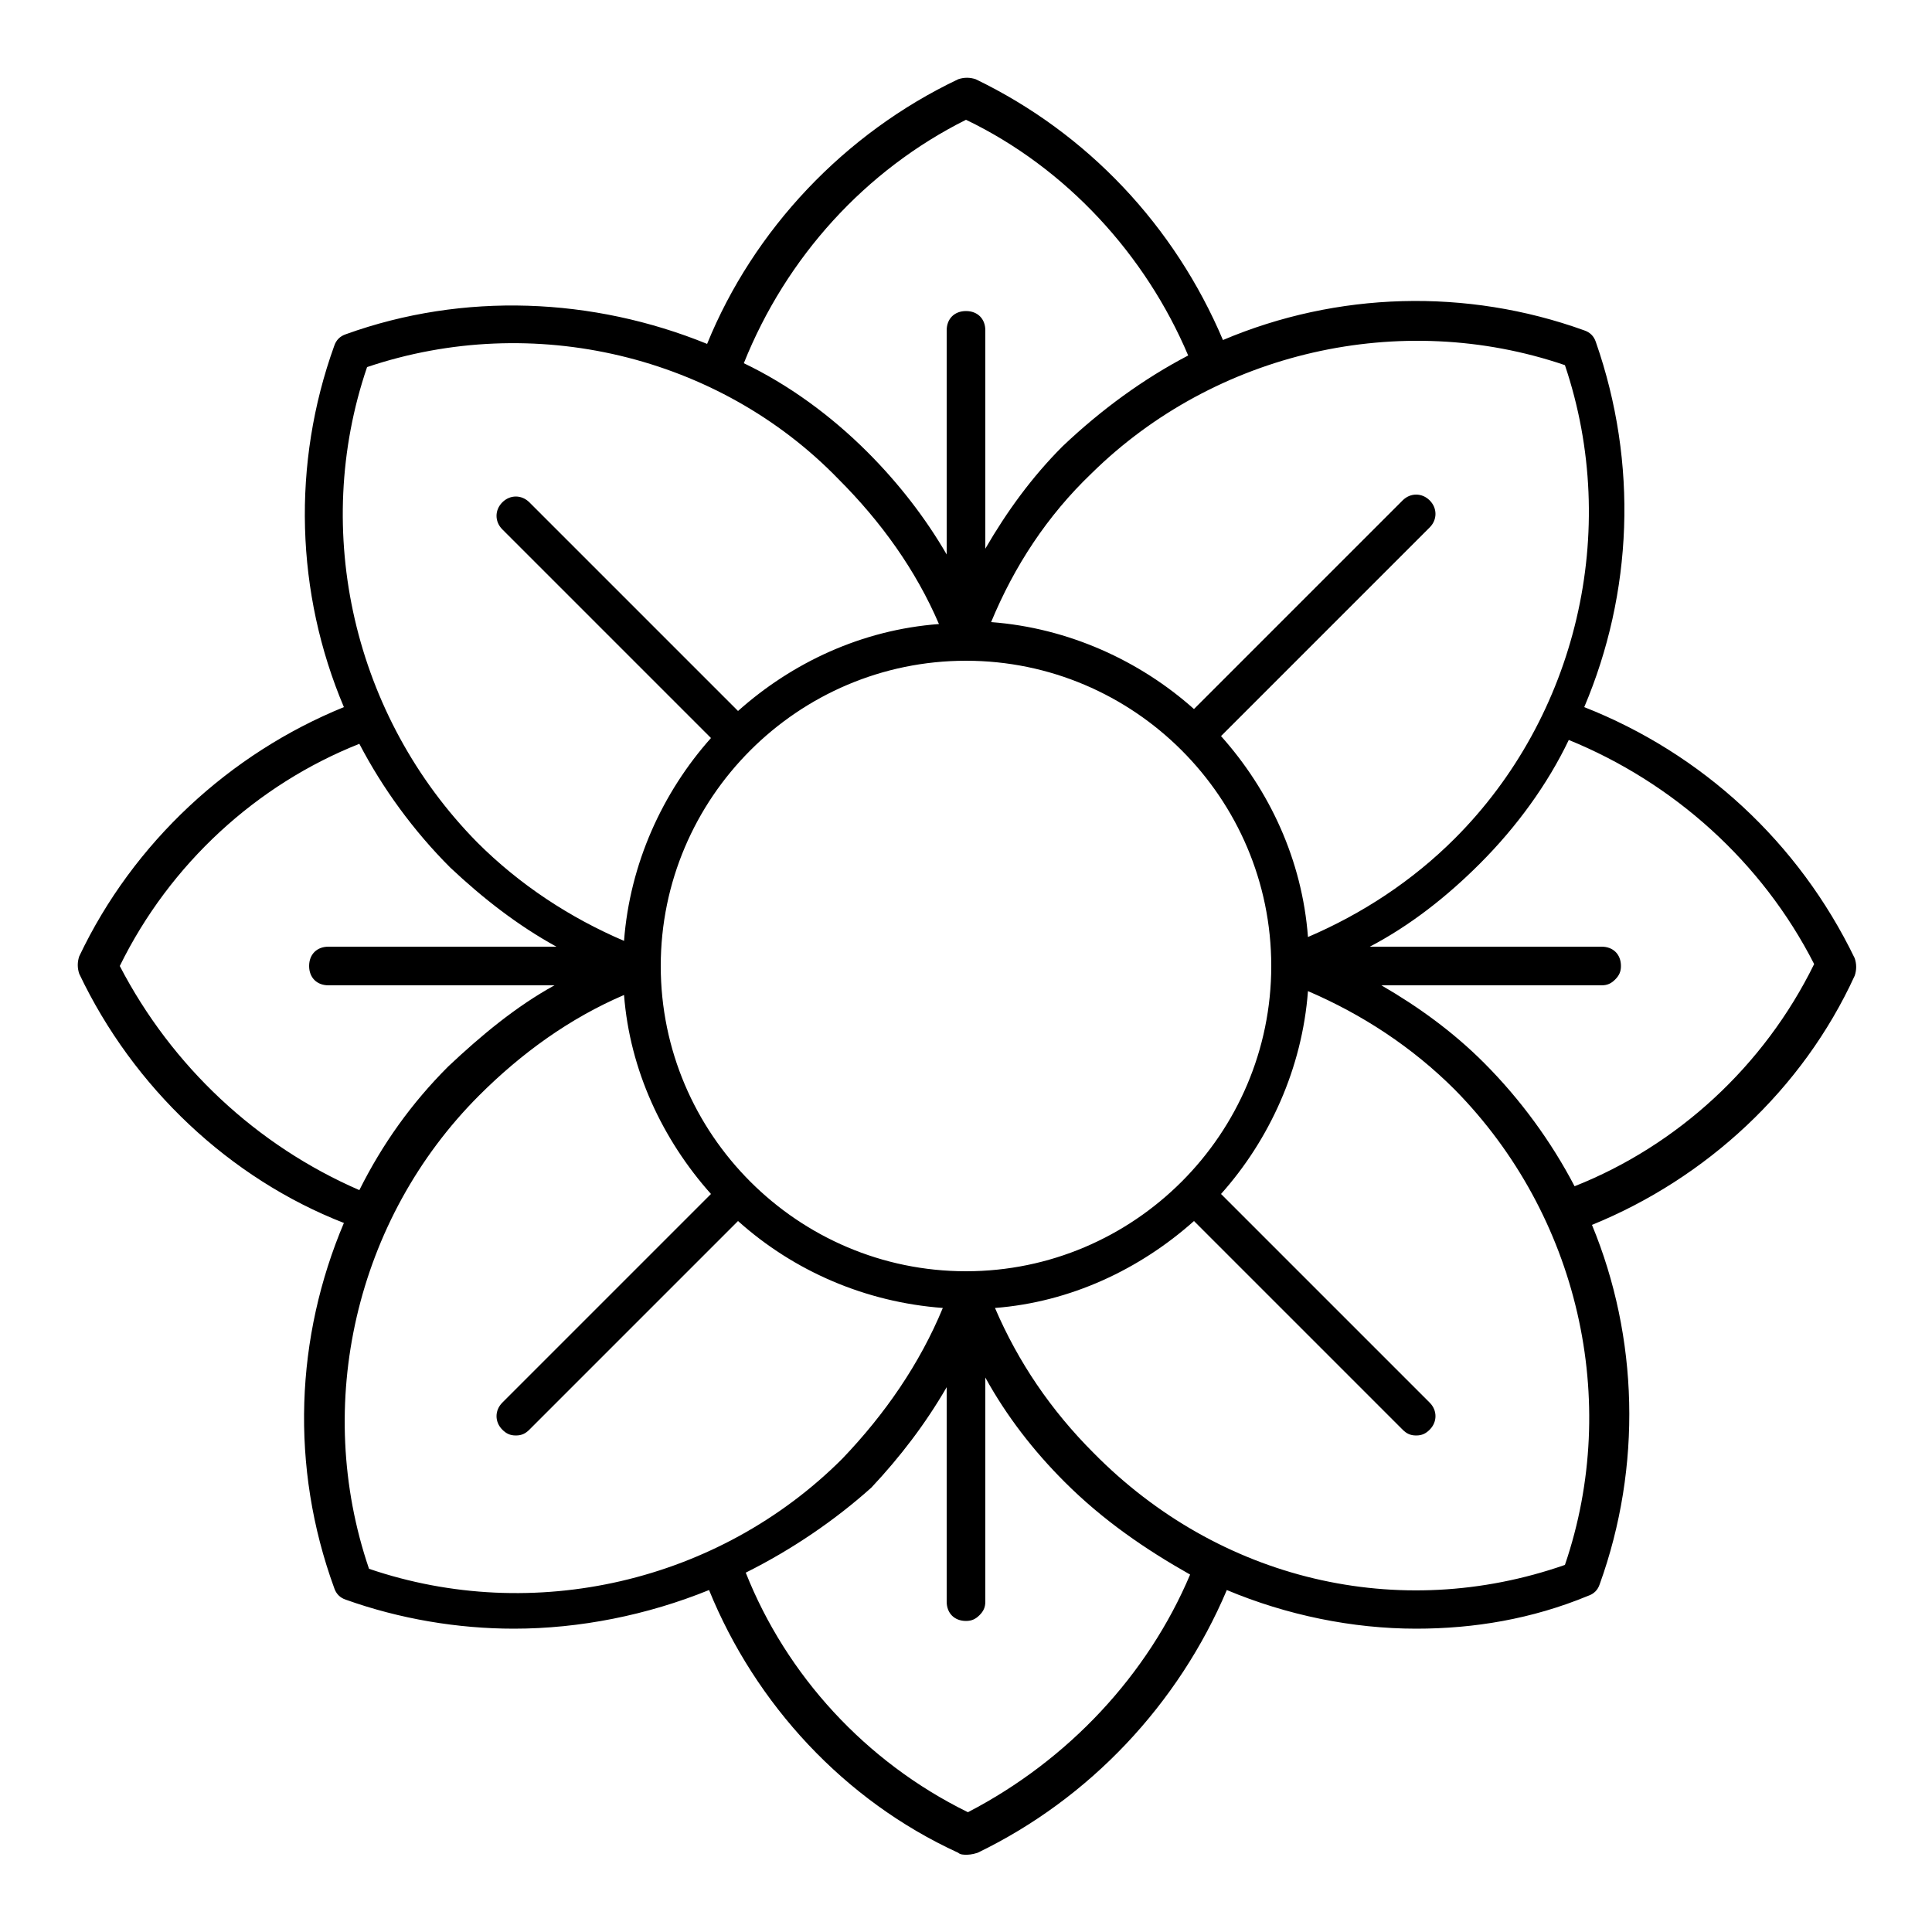 <svg xmlns="http://www.w3.org/2000/svg" xmlns:xlink="http://www.w3.org/1999/xlink" version="1.1" x="0px" y="0px" viewBox="-247 370.9 100 100" style="enable-background:new -247 370.9 100 100;" xml:space="preserve"><path d="M-151,420.5c-2.9-6-7.9-10.6-14-13c2.5-5.9,2.8-12.6,0.6-18.9c-0.1-0.3-0.3-0.5-0.6-0.6c-6.1-2.2-12.8-2-18.7,0.5  c-2.5-5.9-7-10.7-12.8-13.5c-0.3-0.1-0.6-0.1-0.9,0c-5.9,2.8-10.6,7.8-13,13.7c-5.9-2.4-12.6-2.7-18.7-0.5c-0.3,0.1-0.5,0.3-0.6,0.6  c-2.2,6.1-2,12.8,0.5,18.7c-5.9,2.4-10.9,7-13.7,12.9c-0.1,0.3-0.1,0.6,0,0.9c2.8,5.9,7.8,10.6,13.7,12.9  c-2.5,5.9-2.8,12.6-0.5,18.9c0.1,0.3,0.3,0.5,0.6,0.6c2.8,1,5.8,1.5,8.7,1.5c3.4,0,6.9-0.7,10.1-2c2.4,5.9,7,10.9,12.9,13.6  c0.1,0.1,0.3,0.1,0.4,0.1s0.3,0,0.6-0.1c5.8-2.8,10.4-7.7,12.9-13.6c3.1,1.3,6.5,2,9.8,2c3,0,6-0.5,8.9-1.7c0.3-0.1,0.5-0.3,0.6-0.6  c2.2-6.1,2-12.8-0.4-18.6c5.9-2.4,10.9-7,13.6-12.9C-150.9,421.1-150.9,420.8-151,420.5z M-166,389.8c2.9,8.6,0.6,18.2-5.7,24.5  c-2.2,2.2-4.8,3.9-7.6,5.1c-0.3-4-2-7.6-4.5-10.4l10.8-10.8c0.4-0.4,0.4-1,0-1.4c-0.4-0.4-1-0.4-1.4,0l-10.8,10.8  c-2.8-2.5-6.5-4.2-10.5-4.5c1.2-2.9,2.9-5.5,5.2-7.7C-184.1,389.1-174.5,386.9-166,389.8z M-197,436.7c-8.7,0-15.8-7.1-15.8-15.8  s7.1-15.8,15.8-15.8s15.8,7.1,15.8,15.8S-188.3,436.7-197,436.7z M-197,377.1c5.2,2.5,9.3,7,11.5,12.2c-2.3,1.2-4.5,2.8-6.5,4.7  c-1.6,1.6-2.9,3.4-4,5.3v-11.3c0-0.6-0.4-1-1-1s-1,0.4-1,1v11.6c-1.1-1.9-2.5-3.7-4.1-5.3c-1.9-1.9-4.1-3.5-6.4-4.6  C-206.3,384.2-202.2,379.7-197,377.1z M-228,389.9c8.6-2.9,18.2-0.6,24.4,5.8c2.2,2.2,4,4.7,5.2,7.5c-4,0.3-7.6,2-10.4,4.5  l-10.8-10.8c-0.4-0.4-1-0.4-1.4,0c-0.4,0.4-0.4,1,0,1.4l10.8,10.8c-2.5,2.8-4.2,6.5-4.5,10.5c-2.8-1.2-5.4-2.9-7.6-5.1  C-228.7,408-230.9,398.4-228,389.9z M-240.8,420.9c2.6-5.3,7.1-9.4,12.4-11.5c1.2,2.3,2.8,4.5,4.7,6.4c1.7,1.6,3.5,3,5.5,4.1H-230  c-0.6,0-1,0.4-1,1s0.4,1,1,1h11.7c-2,1.1-3.8,2.6-5.5,4.2c-1.9,1.9-3.4,4-4.6,6.4C-233.7,430.2-238.1,426.1-240.8,420.9z   M-227.9,452.1c-2.9-8.5-0.7-18.1,5.7-24.5c2.2-2.2,4.7-4,7.5-5.2c0.3,3.9,2,7.5,4.5,10.3l-10.8,10.8c-0.4,0.4-0.4,1,0,1.4  c0.2,0.2,0.4,0.3,0.7,0.3s0.5-0.1,0.7-0.3l10.8-10.8c2.9,2.6,6.6,4.2,10.6,4.5c-1.2,2.9-3,5.5-5.2,7.8  C-209.8,452.8-219.4,455-227.9,452.1z M-196.9,464.7c-5.3-2.6-9.4-7.1-11.5-12.4c2.4-1.2,4.6-2.7,6.5-4.4c1.5-1.6,2.8-3.3,3.9-5.2  v11.1c0,0.6,0.4,1,1,1c0.3,0,0.5-0.1,0.7-0.3c0.2-0.2,0.3-0.4,0.3-0.7v-11.6c1.1,2,2.5,3.8,4.1,5.4c2,2,4.2,3.5,6.5,4.8  C-187.6,457.6-191.7,462-196.9,464.7z M-166,451.9c-8.6,3-17.9,0.8-24.4-5.8c-2.2-2.2-3.9-4.7-5.1-7.5c3.9-0.3,7.5-2,10.3-4.5  l10.8,10.8c0.2,0.2,0.4,0.3,0.7,0.3s0.5-0.1,0.7-0.3c0.4-0.4,0.4-1,0-1.4l-10.8-10.8c2.5-2.8,4.2-6.5,4.5-10.5  c2.8,1.2,5.4,2.9,7.6,5.1C-165.3,433.8-163.1,443.4-166,451.9z M-165.5,432.3c-1.2-2.3-2.8-4.5-4.7-6.4c-1.6-1.6-3.4-2.9-5.3-4h11.4  c0.3,0,0.5-0.1,0.7-0.3c0.2-0.2,0.3-0.4,0.3-0.7c0-0.6-0.4-1-1-1h-12c2.1-1.1,4-2.6,5.7-4.3c1.9-1.9,3.5-4.1,4.6-6.4  c5.4,2.2,10,6.3,12.7,11.6C-155.7,426.1-160.2,430.2-165.5,432.3z"></path></svg>